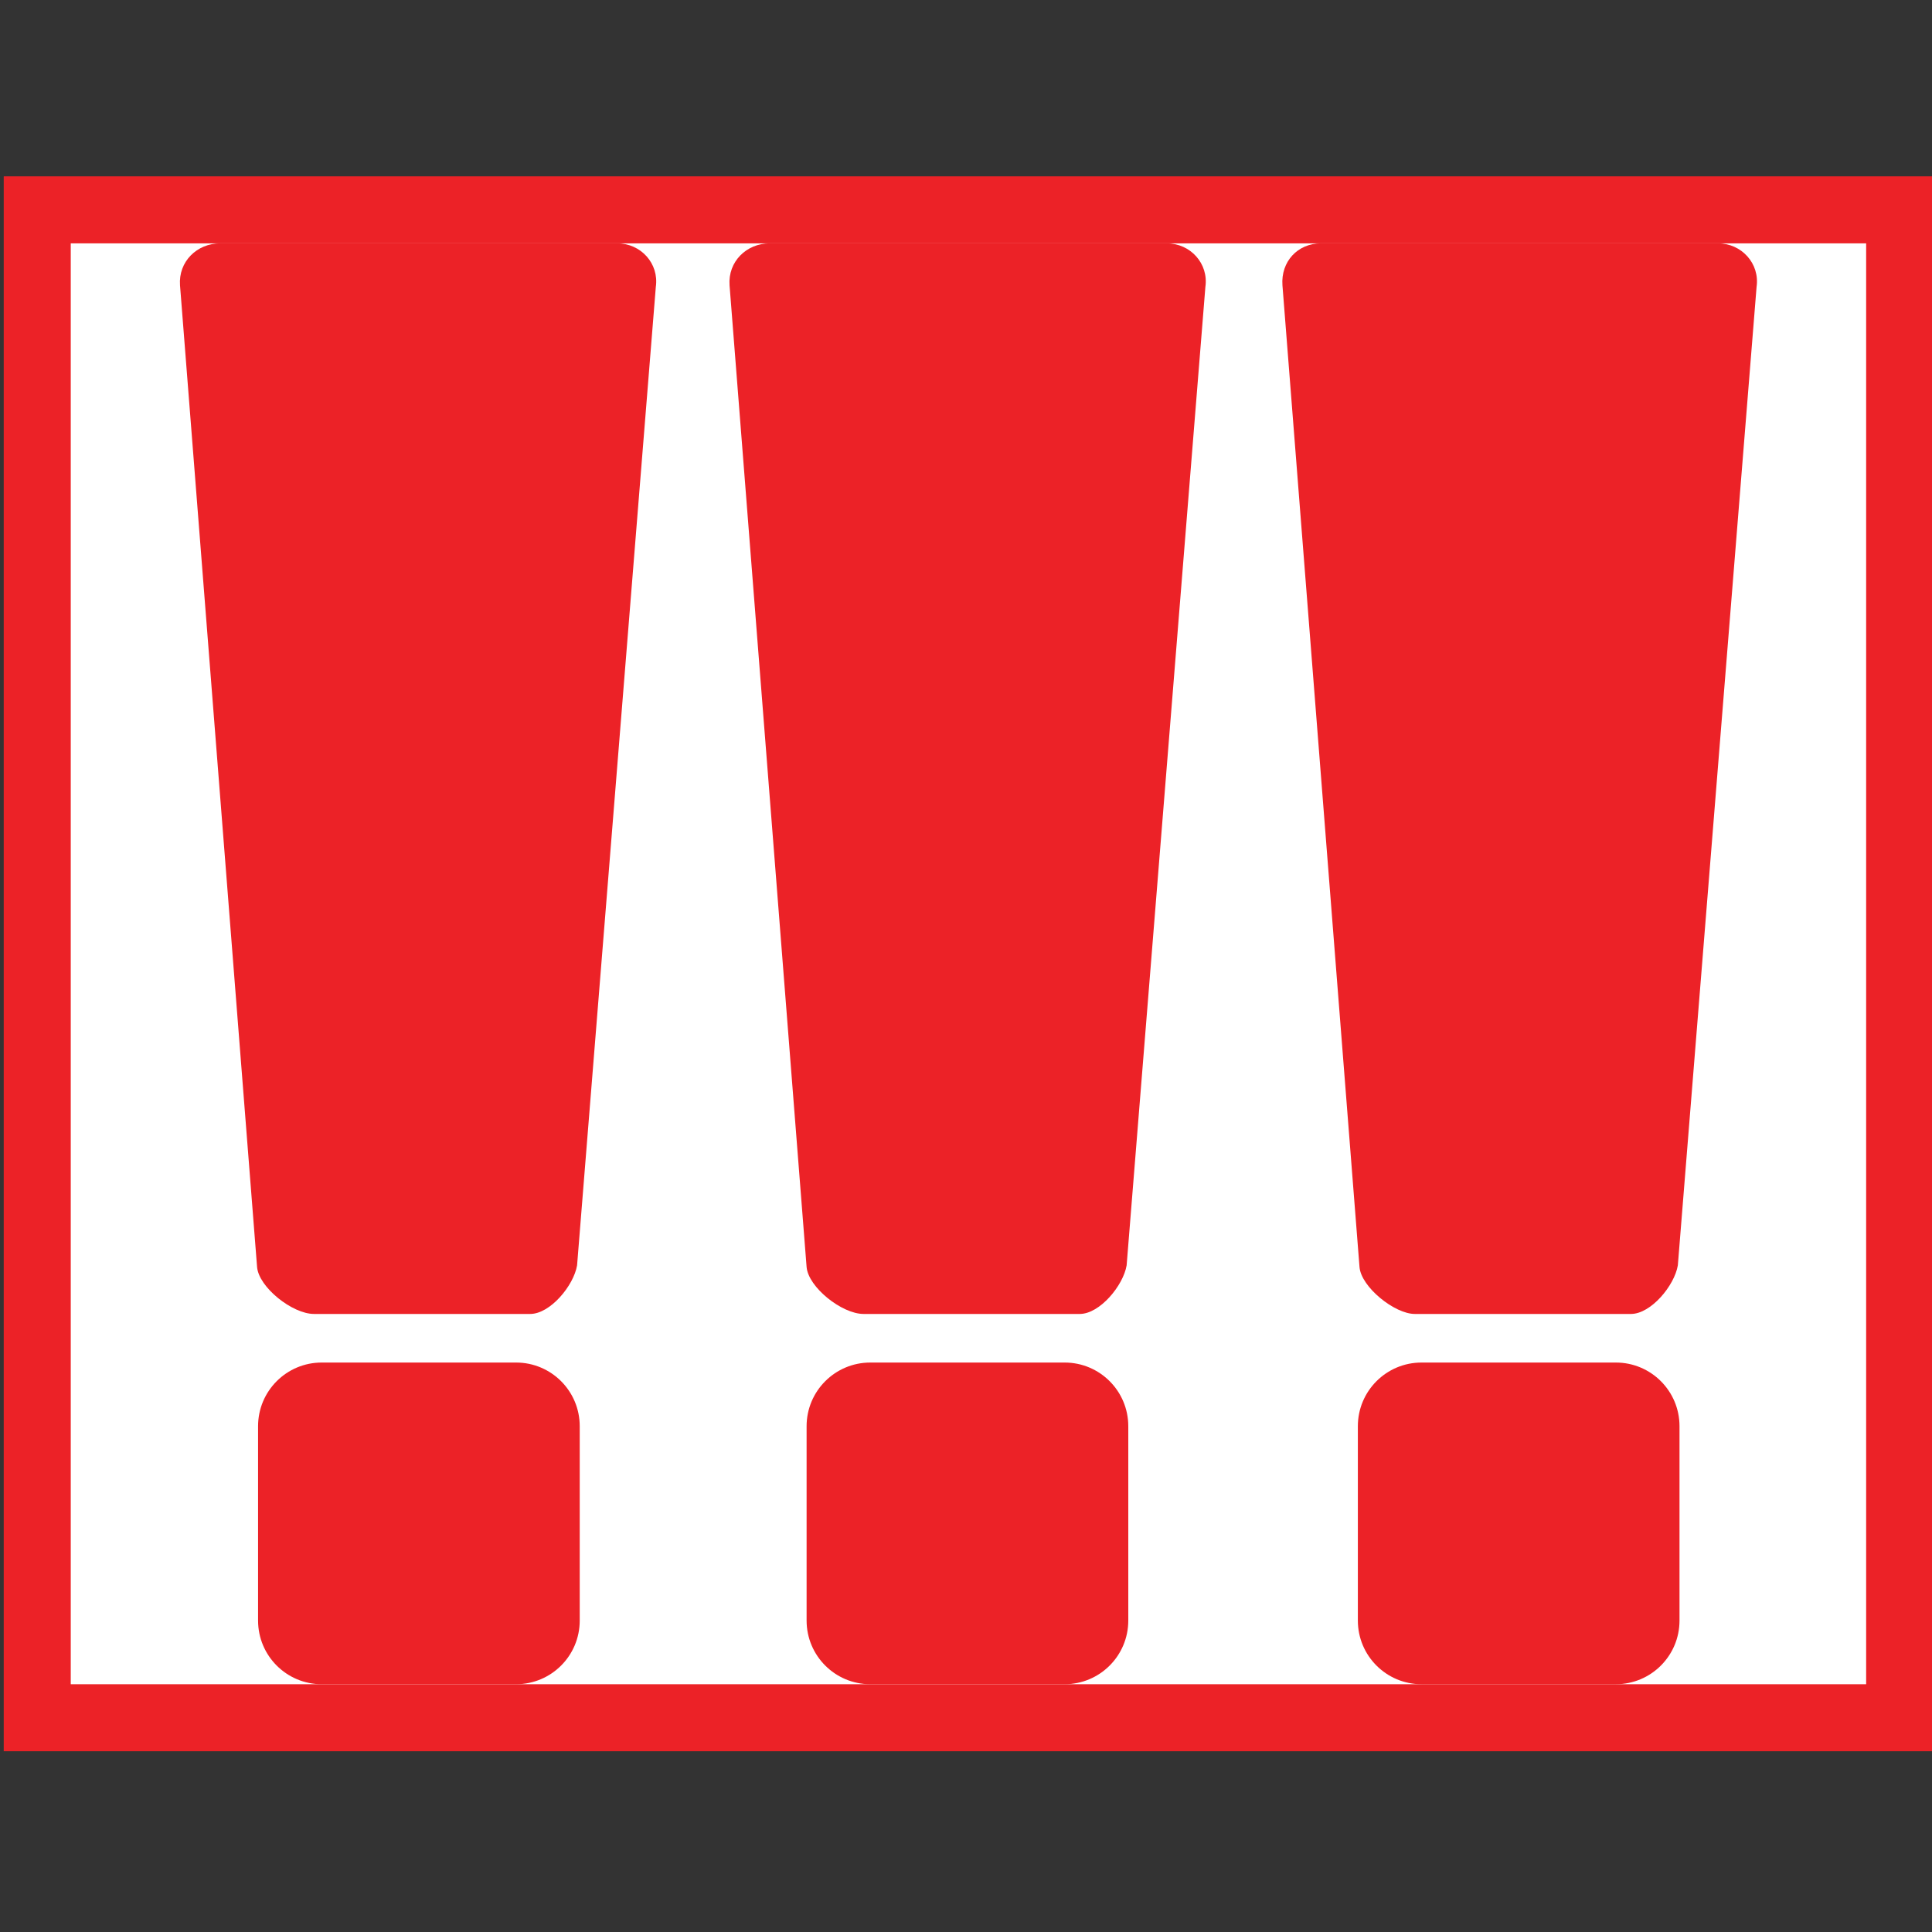<?xml version="1.0" encoding="UTF-8" standalone="no"?>
<!-- Generator: Adobe Illustrator 16.0.0, SVG Export Plug-In . SVG Version: 6.00 Build 0)  -->

<svg
   version="1.1"
   id="_x35_0m"
   x="0px"
   y="0px"
   width="144px"
   height="144px"
   viewBox="0 0 144 144"
   enable-background="new 0 0 144 144"
   xml:space="preserve"
   sodipodi:docname="danger_3_box.svg"
   inkscape:version="1.2.1 (9c6d41e410, 2022-07-14)"
   xmlns:inkscape="http://www.inkscape.org/namespaces/inkscape"
   xmlns:sodipodi="http://sodipodi.sourceforge.net/DTD/sodipodi-0.dtd"
   xmlns="http://www.w3.org/2000/svg"
   xmlns:svg="http://www.w3.org/2000/svg"><rect x="0" y="0" width="144" height="144" fill="#333333" stroke="none"/><defs
   id="defs264" /><sodipodi:namedview
   id="namedview262"
   pagecolor="#ffffff"
   bordercolor="#000000"
   borderopacity="0.25"
   inkscape:showpageshadow="2"
   inkscape:pageopacity="0.0"
   inkscape:pagecheckerboard="0"
   inkscape:deskcolor="#d1d1d1"
   showgrid="false"
   inkscape:zoom="5.2361111"
   inkscape:cx="54.907162"
   inkscape:cy="72"
   inkscape:window-width="1920"
   inkscape:window-height="986"
   inkscape:window-x="-11"
   inkscape:window-y="-11"
   inkscape:window-maximized="1"
   inkscape:current-layer="_x35_0m" />
<rect
   x="4.256"
   y="16.442"
   fill="#ffffff"
   width="136.253"
   height="111.499"
   id="rect155"
   style="stroke-width:1.7" /><g
   id="g239"
   transform="matrix(1.153,0,0,1.153,-10.834,-11.181)">
	<rect
   x="9.638"
   y="21.097"
   fill="#ec2227"
   width="124.725"
   height="101.807"
   id="rect235" />
	<rect
   x="13.97"
   y="25.429"
   fill="#ffffff"
   width="116.061"
   height="93.143"
   id="rect237" />
</g>
<g
   id="g259"
   transform="matrix(1.153,0,0,1.153,-10.834,-11.181)">
	<path
   fill="#ec2227"
   d="M 42.758,118.571 H 30.193 c -2.274,0 -4.114,-1.842 -4.114,-4.115 v -12.563 c 0,-2.274 1.84,-4.116 4.114,-4.116 h 12.564 c 2.274,0 4.115,1.842 4.115,4.116 v 12.563 c 10e-4,2.273 -1.84,4.115 -4.114,4.115 z"
   id="path241" />
	<g
   id="g257">
		<path
   fill="#ec2227"
   d="m 21.033,28.136 4.982,63.468 c 0.108,1.299 2.274,3.032 3.682,3.032 h 13.971 c 1.301,0 2.816,-1.841 3.033,-3.141 l 5.09,-63.251 c 0.218,-1.516 -0.974,-2.815 -2.489,-2.815 h -25.67 c -1.516,0 -2.708,1.19 -2.599,2.707 z"
   id="path243" />
		<g
   id="g249">
			<path
   fill="#ec2227"
   d="m 56.557,28.136 4.981,63.468 c 0.109,1.299 2.275,3.032 3.684,3.032 h 13.972 c 1.3,0 2.815,-1.841 3.032,-3.141 l 5.091,-63.251 c 0.217,-1.516 -0.976,-2.815 -2.491,-2.815 h -25.67 c -1.516,0 -2.707,1.19 -2.599,2.707 z"
   id="path245" />
			<path
   fill="#ec2227"
   d="M 78.218,118.571 H 65.655 c -2.274,0 -4.117,-1.842 -4.117,-4.115 v -12.563 c 0,-2.274 1.843,-4.116 4.117,-4.116 h 12.563 c 2.275,0 4.115,1.842 4.115,4.116 v 12.563 c 0,2.273 -1.84,4.115 -4.115,4.115 z"
   id="path247" />
		</g>
		<g
   id="g255">
			<path
   fill="#ec2227"
   d="m 92.298,28.136 4.982,63.468 c 0.108,1.299 2.274,3.032 3.574,3.032 h 13.971 c 1.3,0 2.816,-1.841 3.033,-3.141 l 5.09,-63.251 c 0.217,-1.516 -0.975,-2.815 -2.491,-2.815 H 94.788 c -1.516,0 -2.599,1.19 -2.49,2.707 z"
   id="path251" />
			<path
   fill="#ec2227"
   d="m 113.851,118.571 h -12.563 c -2.274,0 -4.115,-1.842 -4.115,-4.115 v -12.563 c 0,-2.274 1.841,-4.116 4.115,-4.116 h 12.563 c 2.274,0 4.115,1.842 4.115,4.116 v 12.563 c 0,2.273 -1.841,4.115 -4.115,4.115 z"
   id="path253" />
		</g>
	</g>
</g>
</svg>
